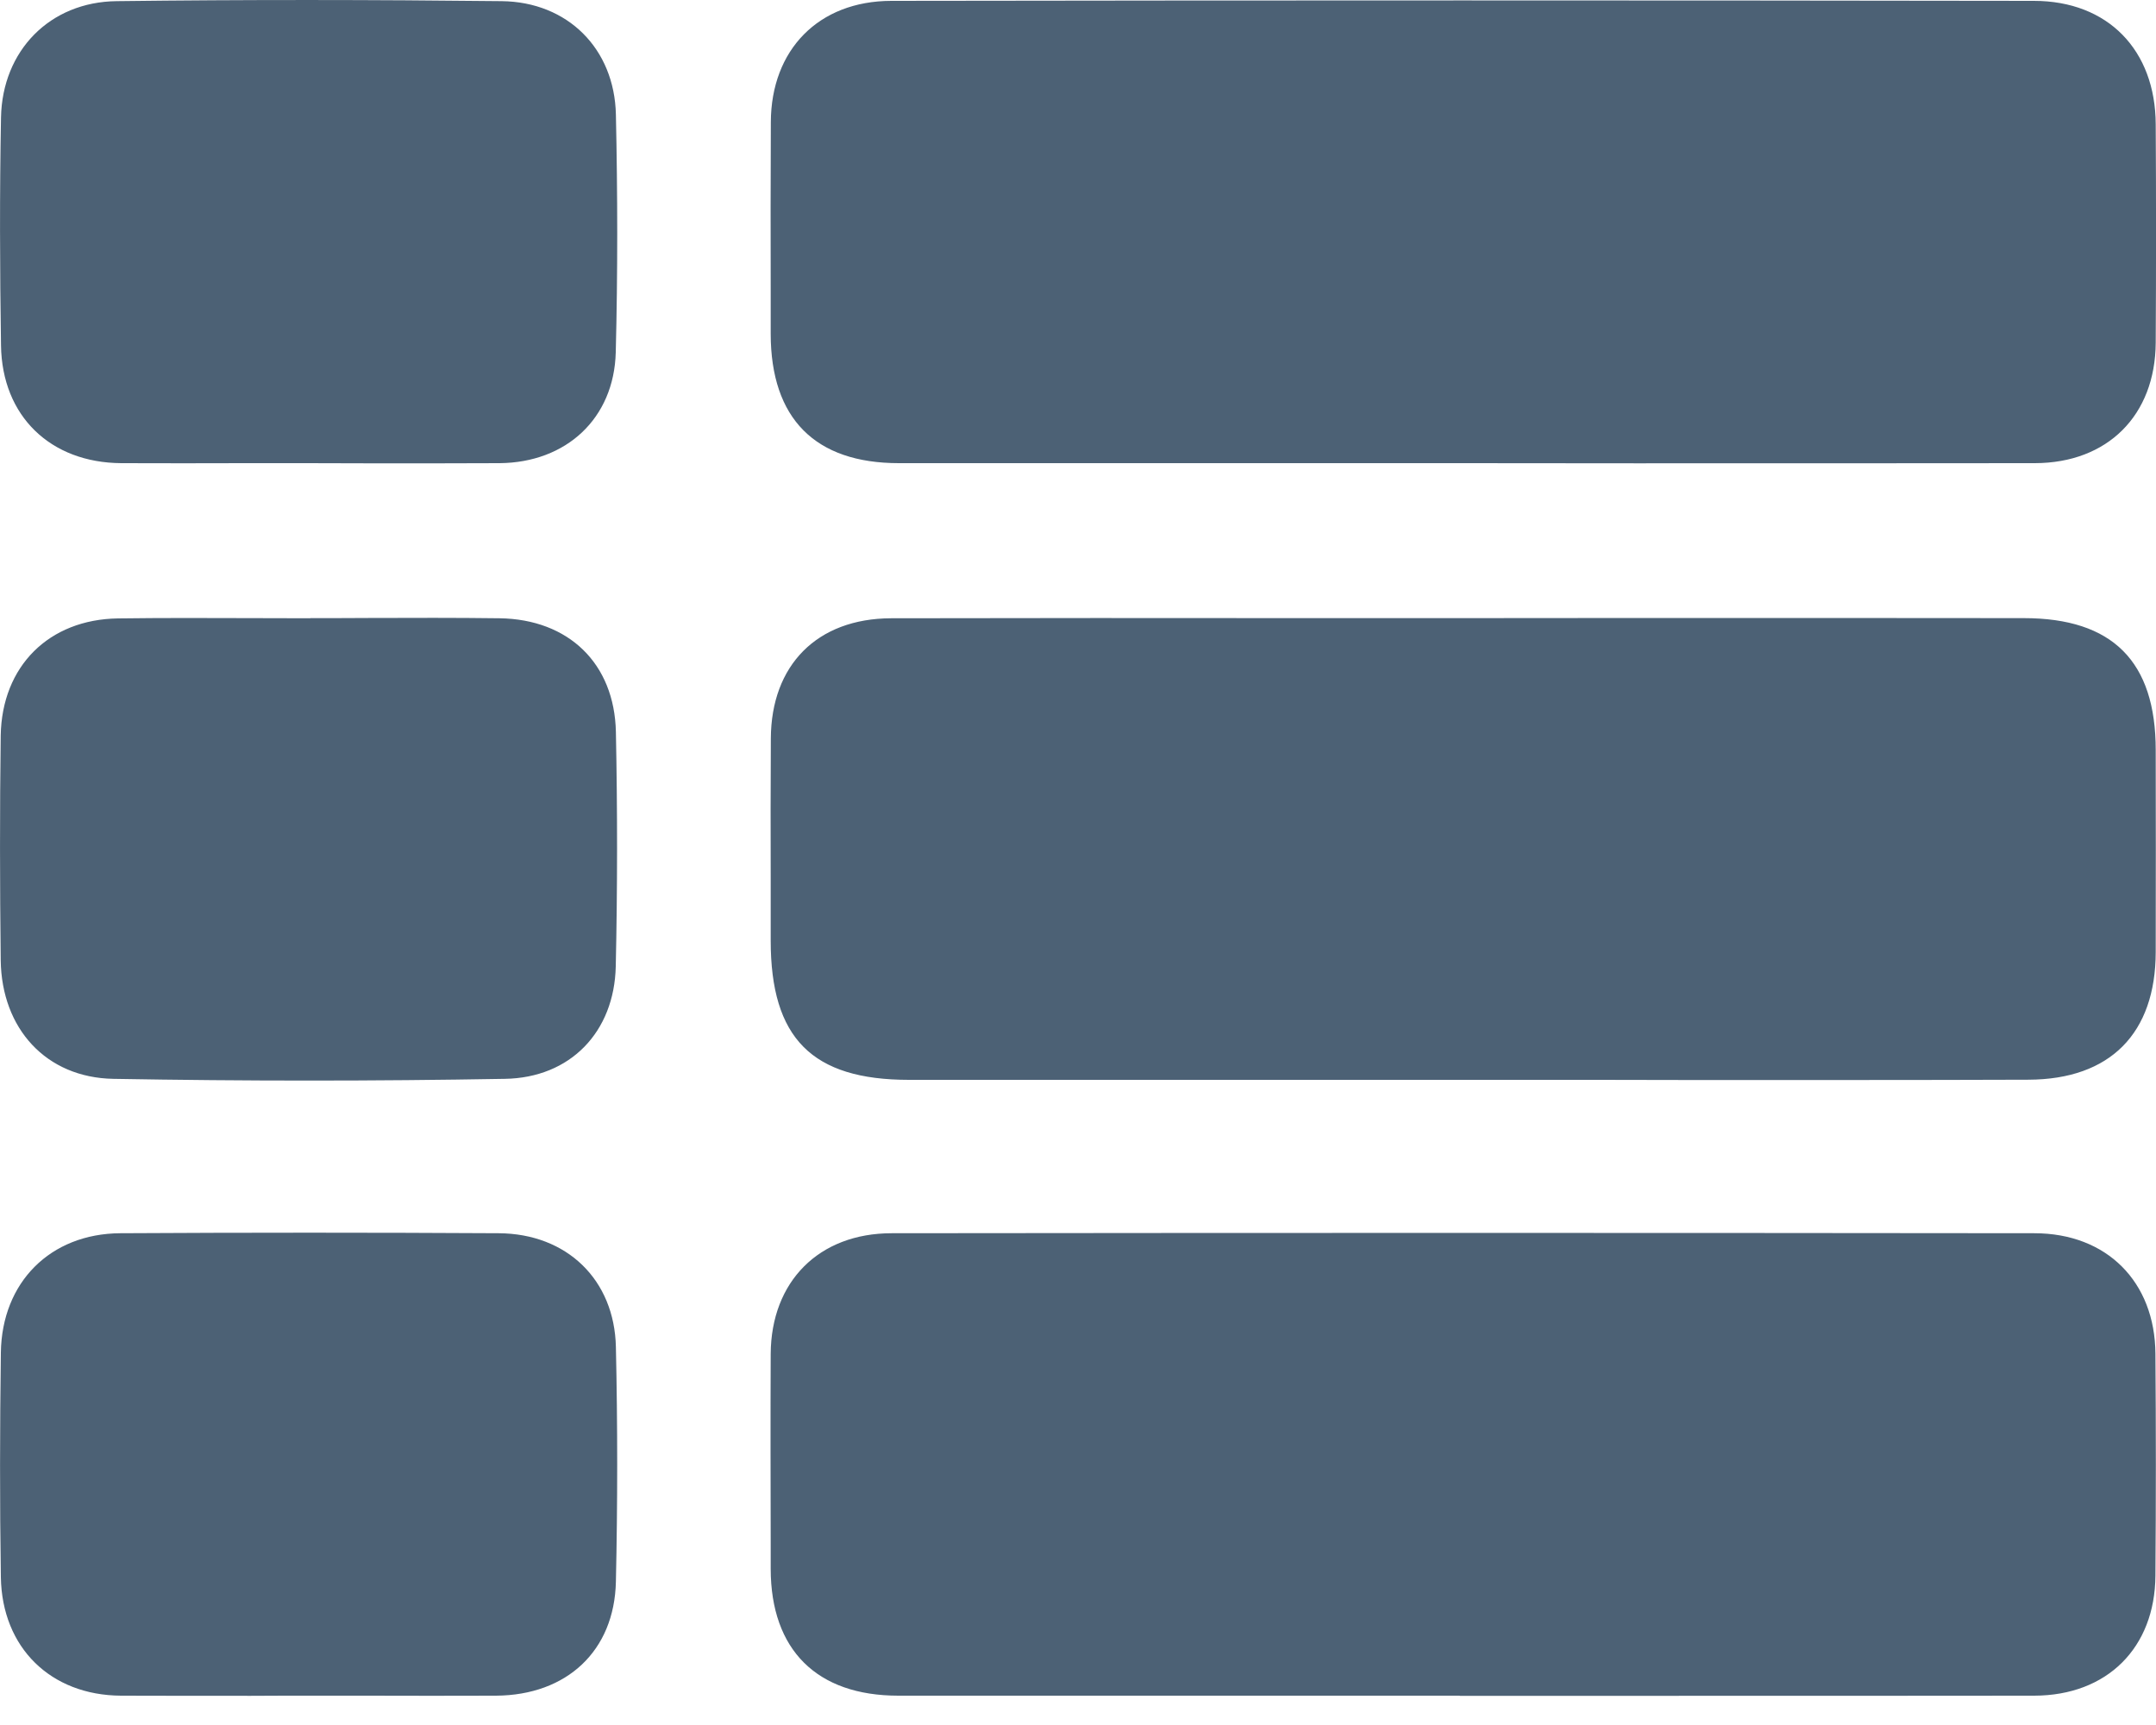 <svg width="15" height="12" viewBox="0 0 15 12" fill="none" xmlns="http://www.w3.org/2000/svg">
<path fill-rule="evenodd" clip-rule="evenodd" d="M1.706 3.222C1.85 3.222 1.993 3.222 2.137 3.222V3.222C2.268 3.222 2.4 3.223 2.531 3.223C2.846 3.223 3.161 3.224 3.476 3.222C3.939 3.218 4.272 2.912 4.284 2.451C4.298 1.9 4.297 1.348 4.285 0.797C4.275 0.339 3.95 0.013 3.49 0.008C2.598 -0.002 1.705 -0.003 0.812 0.008C0.347 0.013 0.016 0.352 0.007 0.817C-0.003 1.346 -0.001 1.874 0.007 2.403C0.014 2.895 0.351 3.219 0.844 3.222C1.131 3.223 1.418 3.223 1.706 3.222ZM6.254 3.222H10.183V3.222L11.375 3.223C12.303 3.223 13.23 3.223 14.157 3.222C14.663 3.221 14.995 2.89 14.998 2.384C15.001 1.878 15.001 1.371 14.998 0.865C14.996 0.348 14.665 0.006 14.15 0.006C11.501 0.002 8.85 0.002 6.201 0.006C5.694 0.007 5.365 0.347 5.363 0.849C5.361 1.242 5.361 1.635 5.362 2.028V2.028V2.028V2.028V2.028L5.362 2.323C5.363 2.911 5.67 3.222 6.254 3.222ZM8.854 11.796L10.156 11.796L10.155 11.797C10.64 11.797 11.125 11.797 11.609 11.797H11.609H11.609H11.609H11.609H11.611C12.459 11.797 13.306 11.797 14.153 11.796C14.659 11.795 14.993 11.464 14.996 10.96C15 10.445 15 9.932 14.996 9.418C14.993 8.917 14.658 8.579 14.153 8.579C11.503 8.576 8.853 8.576 6.204 8.579C5.697 8.579 5.365 8.915 5.362 9.418C5.36 9.861 5.361 10.305 5.362 10.748L5.362 10.914C5.363 11.478 5.683 11.796 6.25 11.796C7.118 11.796 7.986 11.796 8.854 11.796ZM10.196 4.3L11.491 4.299H11.491H11.491H11.491C12.354 4.299 13.217 4.299 14.08 4.3C14.698 4.3 14.998 4.601 14.998 5.218C14.999 5.686 14.999 6.155 14.998 6.623C14.997 7.188 14.682 7.509 14.113 7.511C13.302 7.514 12.491 7.513 11.68 7.513C11.355 7.512 11.031 7.512 10.706 7.512H6.324C5.649 7.512 5.362 7.222 5.362 6.543C5.362 6.399 5.362 6.255 5.362 6.111V6.111V6.111V6.111V6.111C5.361 5.786 5.361 5.462 5.363 5.138C5.365 4.627 5.684 4.303 6.199 4.301C7.151 4.299 8.103 4.299 9.054 4.3C9.435 4.3 9.816 4.3 10.196 4.3V4.3ZM1.746 11.797H1.746C1.444 11.797 1.142 11.797 0.841 11.796C0.353 11.793 0.014 11.463 0.006 10.972C-0.002 10.451 -0.001 9.93 0.006 9.409C0.013 8.92 0.35 8.582 0.837 8.579C1.715 8.574 2.593 8.574 3.47 8.579C3.944 8.582 4.275 8.902 4.285 9.371C4.297 9.914 4.297 10.459 4.285 11.002C4.275 11.485 3.943 11.793 3.451 11.796C3.153 11.797 2.854 11.797 2.556 11.796H2.555H2.555C2.423 11.796 2.29 11.796 2.158 11.796H2.157C2.02 11.796 1.883 11.796 1.746 11.797ZM2.562 4.299C2.428 4.3 2.294 4.3 2.16 4.3L2.159 4.301C2.023 4.301 1.887 4.3 1.75 4.3C1.44 4.299 1.131 4.298 0.821 4.302C0.34 4.309 0.013 4.634 0.005 5.117C-0.002 5.638 -0.001 6.159 0.005 6.68C0.011 7.155 0.32 7.497 0.789 7.505C1.697 7.521 2.605 7.521 3.512 7.505C3.969 7.498 4.274 7.178 4.284 6.723C4.296 6.179 4.296 5.636 4.285 5.092C4.275 4.615 3.956 4.308 3.476 4.301C3.172 4.297 2.867 4.298 2.562 4.299Z" fill="#4C6175"/>
</svg>
